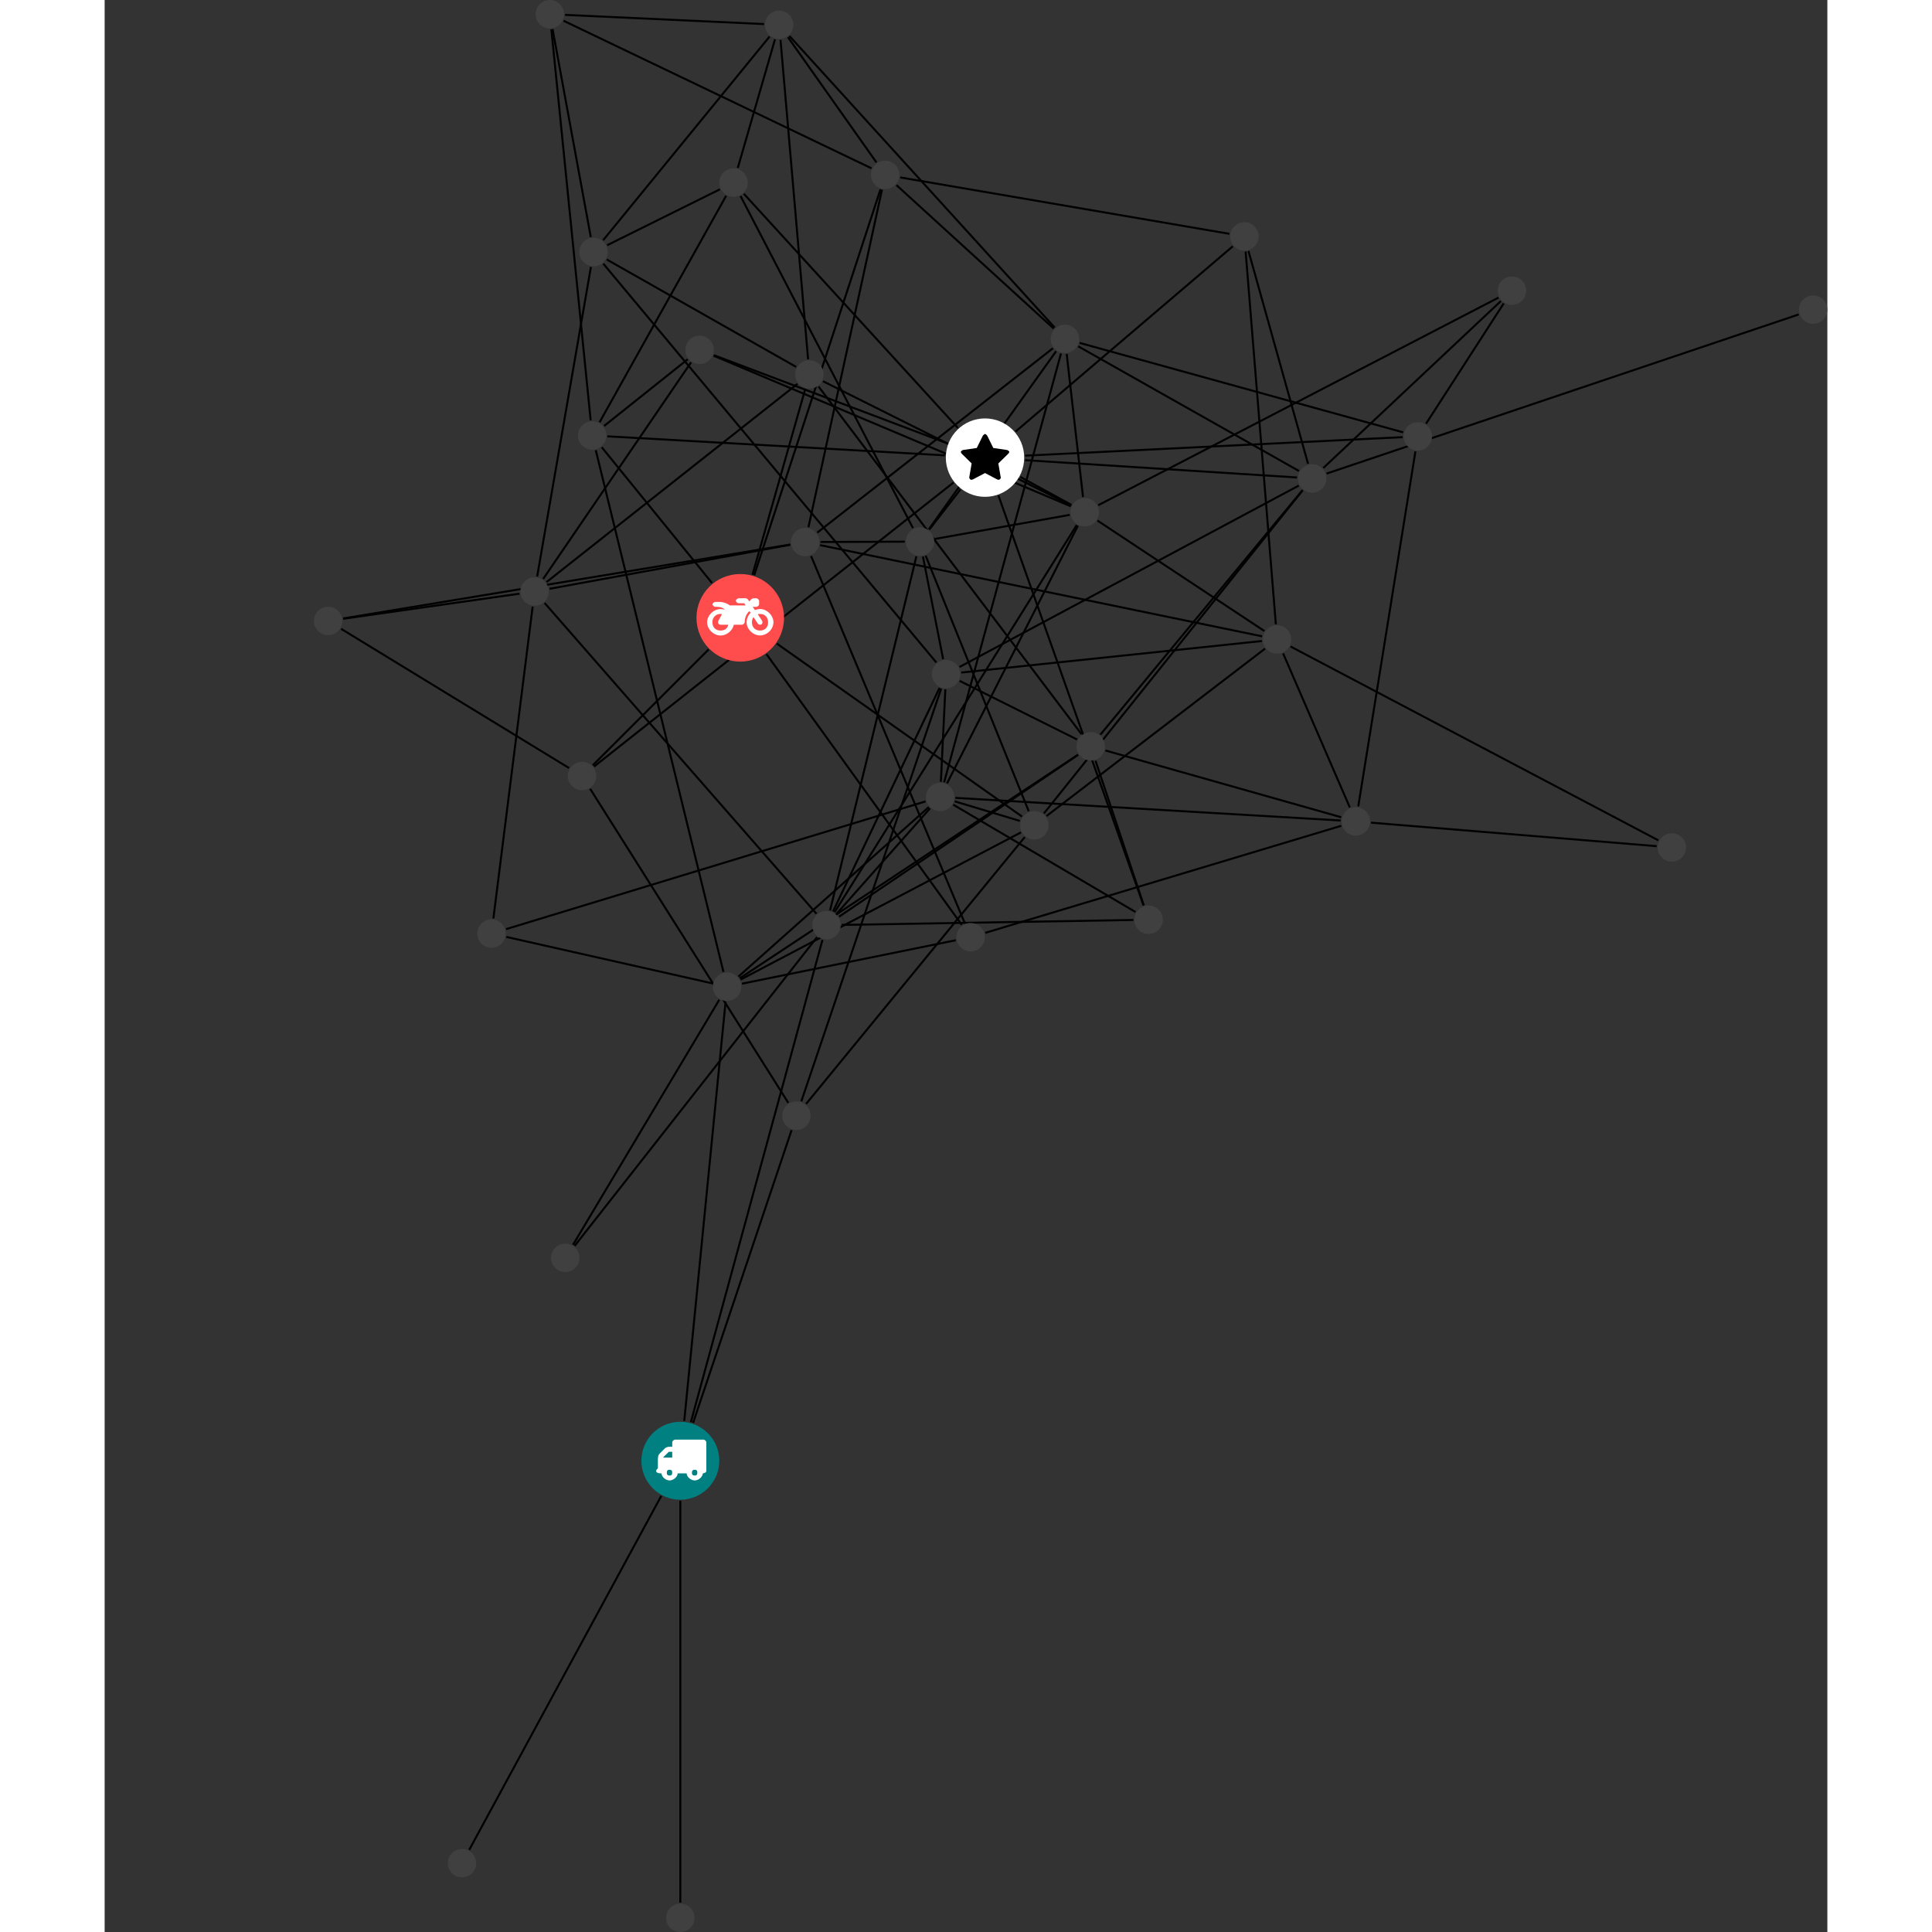 <?xml version="1.0" encoding="UTF-8"?>
<svg xmlns="http://www.w3.org/2000/svg" xmlns:xlink="http://www.w3.org/1999/xlink" width="383.237pt" height="383.237pt" viewBox="-41.517 0.000 341.721 383.237" version="1.1">
<rect x="-41.517" y="0.000" width="341.721" height="383.237" fill="#333333" stroke="none"/>
<defs>
<g>
<symbol overflow="visible" id="glyph0-0">
<path style="stroke:none;" d="M 1.422 -0.75 L 1.422 -7.922 L 3.562 -7.922 L 3.562 -0.891 L 1.422 -0.891 Z M 0.625 0 L 4.531 0 L 4.531 -8.812 L 0.438 -8.812 L 0.438 0 Z M 0.625 0 "/>
</symbol>
<symbol overflow="visible" id="glyph0-1">
<path style="stroke:none;" d="M 3.375 -0.844 C 3.375 -0.453 3.234 -0.266 2.844 -0.266 C 2.469 -0.266 2.297 -0.453 2.297 -0.844 C 2.297 -1.219 2.469 -1.422 2.844 -1.422 C 3.234 -1.422 3.375 -1.219 3.375 -0.844 Z M 1.594 -3.688 L 1.594 -3.859 C 1.594 -3.875 1.578 -3.875 1.594 -3.891 L 2.688 -4.969 C 2.703 -5 2.656 -4.984 2.688 -4.984 L 3.375 -4.984 L 3.375 -3.828 L 1.594 -3.828 Z M 8.359 -0.844 C 8.359 -0.453 8.219 -0.266 7.828 -0.266 C 7.453 -0.266 7.281 -0.453 7.281 -0.844 C 7.281 -1.219 7.453 -1.422 7.828 -1.422 C 8.219 -1.422 8.359 -1.219 8.359 -0.844 Z M 10.141 -6.891 C 10.141 -7.094 9.812 -7.391 9.609 -7.391 L 3.922 -7.391 C 3.719 -7.391 3.375 -7.094 3.375 -6.891 L 3.375 -5.969 L 2.672 -5.969 C 2.469 -5.969 2.078 -5.812 1.938 -5.672 L 0.844 -4.578 C 0.531 -4.266 0.531 -3.734 0.531 -3.328 L 0.531 -1.688 C 0.516 -1.688 0.172 -1.391 0.172 -1.203 C 0.172 -0.781 0.781 -0.703 1.062 -0.703 L 1.25 -0.703 C 1.25 -0.047 2.062 0.703 2.844 0.703 C 3.641 0.703 4.453 -0.047 4.453 -0.703 L 6.234 -0.703 C 6.234 -0.047 7.047 0.703 7.828 0.703 C 8.625 0.703 9.438 -0.047 9.438 -0.703 C 9.547 -0.703 10.141 -0.781 10.141 -1.203 Z M 10.141 -6.891 "/>
</symbol>
<symbol overflow="visible" id="glyph0-2">
<path style="stroke:none;" d="M 12.969 -2.906 C 12.844 -3.984 11.859 -5.016 10.781 -5.219 C 10.234 -5.328 9.703 -5.219 9.328 -5.031 L 8.875 -5.688 L 9.609 -5.688 C 9.812 -5.688 10.141 -5.984 10.141 -6.188 L 10.141 -6.891 C 10.141 -7.094 9.812 -7.391 9.609 -7.391 L 9.047 -7.391 C 8.969 -7.391 8.734 -7.312 8.656 -7.25 L 8.188 -6.766 L 7.891 -7.203 C 7.828 -7.281 7.594 -7.391 7.484 -7.391 L 6.078 -7.391 C 5.906 -7.391 5.547 -7.125 5.516 -6.953 C 5.484 -6.734 5.828 -6.406 6.047 -6.406 L 7.188 -6.406 L 7.484 -5.969 L 4.344 -5.969 C 4.141 -6.125 3.375 -6.672 2.141 -6.672 L 1.422 -6.672 C 1.219 -6.672 0.891 -6.375 0.891 -6.188 C 0.891 -5.984 1.219 -5.688 1.422 -5.688 L 1.781 -5.688 C 2.484 -5.688 2.906 -5.516 3.281 -5.188 L 3.25 -5.141 C 3.078 -5.188 2.797 -5.25 2.5 -5.25 C 1.109 -5.25 -0.172 -4 -0.172 -2.625 C -0.172 -1.25 1.109 0 2.5 0 C 3.75 0 4.953 -1.062 5.109 -2.141 L 6.766 -2.141 C 6.969 -2.141 7.281 -2.438 7.281 -2.625 C 7.281 -3.609 7.688 -4.391 8.219 -4.844 L 8.453 -4.5 C 7.969 -4.062 7.578 -3.203 7.672 -2.359 C 7.781 -1.172 8.969 -0.094 10.141 -0.016 C 11.703 0.094 13.156 -1.344 12.969 -2.906 Z M 2.5 -0.984 C 1.516 -0.984 0.875 -1.641 0.875 -2.625 C 0.875 -3.594 1.516 -4.281 2.5 -4.281 C 2.672 -4.281 2.844 -4.234 2.781 -4.25 L 2.047 -2.891 C 2 -2.781 2 -2.469 2.047 -2.359 C 2.125 -2.25 2.375 -2.141 2.5 -2.141 L 4.031 -2.141 C 3.891 -1.453 3.344 -0.984 2.5 -0.984 Z M 10.328 -0.984 C 9.344 -0.984 8.719 -1.641 8.719 -2.625 C 8.719 -3.109 8.859 -3.469 9.031 -3.641 L 9.906 -2.328 C 9.969 -2.219 10.203 -2.141 10.328 -2.141 C 10.391 -2.141 10.594 -2.188 10.641 -2.234 C 10.812 -2.344 10.844 -2.75 10.734 -2.922 L 9.875 -4.219 C 9.859 -4.219 10.094 -4.281 10.328 -4.281 C 11.297 -4.281 11.922 -3.594 11.922 -2.625 C 11.922 -1.641 11.297 -0.984 10.328 -0.984 Z M 10.328 -0.984 "/>
</symbol>
<symbol overflow="visible" id="glyph0-3">
<path style="stroke:none;" d="M 9.438 -5.078 C 9.438 -5.25 9.078 -5.453 8.938 -5.469 L 6.266 -5.859 L 5.078 -8.266 C 5.031 -8.375 4.75 -8.641 4.625 -8.641 C 4.5 -8.641 4.234 -8.375 4.172 -8.266 L 2.984 -5.859 L 0.312 -5.469 C 0.172 -5.453 -0.172 -5.25 -0.172 -5.078 C -0.172 -4.969 -0.062 -4.781 0.016 -4.719 L 1.969 -2.797 L 1.5 -0.062 C 1.5 -0.016 1.5 0.016 1.5 0.047 C 1.5 0.203 1.75 0.453 1.906 0.453 C 1.984 0.453 2.188 0.406 2.25 0.359 L 4.625 -0.891 L 7 0.359 C 7.062 0.406 7.266 0.453 7.344 0.453 C 7.5 0.453 7.75 0.203 7.75 0.047 C 7.75 0.016 7.75 -0.016 7.734 -0.062 L 7.266 -2.797 L 9.234 -4.719 C 9.297 -4.781 9.438 -4.969 9.438 -5.078 Z M 9.438 -5.078 "/>
</symbol>
</g>
<clipPath id="clip1">
  <path d="M 195 56 L 300.203 56 L 300.203 100 L 195 100 Z M 195 56 "/>
</clipPath>
<clipPath id="clip2">
  <path d="M 294 58 L 300.203 58 L 300.203 65 L 294 65 Z M 294 58 "/>
</clipPath>
<clipPath id="clip3">
  <path d="M 69 377 L 76 377 L 76 383.238 L 69 383.238 Z M 69 377 "/>
</clipPath>
</defs>
<g id="surface1">
<path style="fill:none;stroke-width:0.399;stroke-linecap:butt;stroke-linejoin:miter;stroke:rgb(0%,0%,0%);stroke-opacity:1;stroke-miterlimit:10;" d="M -0 -7.928 L -0 -87.643 " transform="matrix(1,0,0,-1,72.676,289.759)"/>
<path style="fill:none;stroke-width:0.399;stroke-linecap:butt;stroke-linejoin:miter;stroke:rgb(0%,0%,0%);stroke-opacity:1;stroke-miterlimit:10;" d="M -3.781 -6.971 L -41.875 -77.178 " transform="matrix(1,0,0,-1,72.676,289.759)"/>
<path style="fill:none;stroke-width:0.399;stroke-linecap:butt;stroke-linejoin:miter;stroke:rgb(0%,0%,0%);stroke-opacity:1;stroke-miterlimit:10;" d="M 2.531 7.517 L 22.07 65.583 " transform="matrix(1,0,0,-1,72.676,289.759)"/>
<path style="fill:none;stroke-width:0.399;stroke-linecap:butt;stroke-linejoin:miter;stroke:rgb(0%,0%,0%);stroke-opacity:1;stroke-miterlimit:10;" d="M 2.086 7.65 L 28.195 103.325 " transform="matrix(1,0,0,-1,72.676,289.759)"/>
<path style="fill:none;stroke-width:0.399;stroke-linecap:butt;stroke-linejoin:miter;stroke:rgb(0%,0%,0%);stroke-opacity:1;stroke-miterlimit:10;" d="M 0.777 7.892 L 8.976 91.032 " transform="matrix(1,0,0,-1,72.676,289.759)"/>
<g clip-path="url(#clip1)" clip-rule="nonzero">
<path style="fill:none;stroke-width:0.399;stroke-linecap:butt;stroke-linejoin:miter;stroke:rgb(0%,0%,0%);stroke-opacity:1;stroke-miterlimit:10;" d="M 221.851 227.384 L 128.195 195.818 " transform="matrix(1,0,0,-1,72.676,289.759)"/>
</g>
<path style="fill:none;stroke-width:0.399;stroke-linecap:butt;stroke-linejoin:miter;stroke:rgb(0%,0%,0%);stroke-opacity:1;stroke-miterlimit:10;" d="M 39.703 252.204 L 14.652 175.657 " transform="matrix(1,0,0,-1,72.676,289.759)"/>
<path style="fill:none;stroke-width:0.399;stroke-linecap:butt;stroke-linejoin:miter;stroke:rgb(0%,0%,0%);stroke-opacity:1;stroke-miterlimit:10;" d="M 40 252.126 L 25.418 185.185 " transform="matrix(1,0,0,-1,72.676,289.759)"/>
<path style="fill:none;stroke-width:0.399;stroke-linecap:butt;stroke-linejoin:miter;stroke:rgb(0%,0%,0%);stroke-opacity:1;stroke-miterlimit:10;" d="M 43.617 254.564 L 108.914 243.376 " transform="matrix(1,0,0,-1,72.676,289.759)"/>
<path style="fill:none;stroke-width:0.399;stroke-linecap:butt;stroke-linejoin:miter;stroke:rgb(0%,0%,0%);stroke-opacity:1;stroke-miterlimit:10;" d="M 42.871 253.04 L 74.066 224.579 " transform="matrix(1,0,0,-1,72.676,289.759)"/>
<path style="fill:none;stroke-width:0.399;stroke-linecap:butt;stroke-linejoin:miter;stroke:rgb(0%,0%,0%);stroke-opacity:1;stroke-miterlimit:10;" d="M 38.902 257.54 L 21.355 282.38 " transform="matrix(1,0,0,-1,72.676,289.759)"/>
<path style="fill:none;stroke-width:0.399;stroke-linecap:butt;stroke-linejoin:miter;stroke:rgb(0%,0%,0%);stroke-opacity:1;stroke-miterlimit:10;" d="M 37.918 256.376 L -23.164 285.642 " transform="matrix(1,0,0,-1,72.676,289.759)"/>
<path style="fill:none;stroke-width:0.399;stroke-linecap:butt;stroke-linejoin:miter;stroke:rgb(0%,0%,0%);stroke-opacity:1;stroke-miterlimit:10;" d="M 14.316 175.759 L 24.777 212.583 " transform="matrix(1,0,0,-1,72.676,289.759)"/>
<path style="fill:none;stroke-width:0.399;stroke-linecap:butt;stroke-linejoin:miter;stroke:rgb(0%,0%,0%);stroke-opacity:1;stroke-miterlimit:10;" d="M 6.289 174.107 L -15.582 201.036 " transform="matrix(1,0,0,-1,72.676,289.759)"/>
<path style="fill:none;stroke-width:0.399;stroke-linecap:butt;stroke-linejoin:miter;stroke:rgb(0%,0%,0%);stroke-opacity:1;stroke-miterlimit:10;" d="M 17.09 160.001 L 55.832 106.298 " transform="matrix(1,0,0,-1,72.676,289.759)"/>
<path style="fill:none;stroke-width:0.399;stroke-linecap:butt;stroke-linejoin:miter;stroke:rgb(0%,0%,0%);stroke-opacity:1;stroke-miterlimit:10;" d="M 19.152 162.087 L 67.773 127.79 " transform="matrix(1,0,0,-1,72.676,289.759)"/>
<path style="fill:none;stroke-width:0.399;stroke-linecap:butt;stroke-linejoin:miter;stroke:rgb(0%,0%,0%);stroke-opacity:1;stroke-miterlimit:10;" d="M 5.605 160.927 L -17.36 137.962 " transform="matrix(1,0,0,-1,72.676,289.759)"/>
<path style="fill:none;stroke-width:0.399;stroke-linecap:butt;stroke-linejoin:miter;stroke:rgb(0%,0%,0%);stroke-opacity:1;stroke-miterlimit:10;" d="M 122.324 195.044 L 68.398 198.482 " transform="matrix(1,0,0,-1,72.676,289.759)"/>
<path style="fill:none;stroke-width:0.399;stroke-linecap:butt;stroke-linejoin:miter;stroke:rgb(0%,0%,0%);stroke-opacity:1;stroke-miterlimit:10;" d="M 123.414 192.529 L 83.328 144.044 " transform="matrix(1,0,0,-1,72.676,289.759)"/>
<path style="fill:none;stroke-width:0.399;stroke-linecap:butt;stroke-linejoin:miter;stroke:rgb(0%,0%,0%);stroke-opacity:1;stroke-miterlimit:10;" d="M 124.519 197.759 L 112.703 239.962 " transform="matrix(1,0,0,-1,72.676,289.759)"/>
<path style="fill:none;stroke-width:0.399;stroke-linecap:butt;stroke-linejoin:miter;stroke:rgb(0%,0%,0%);stroke-opacity:1;stroke-miterlimit:10;" d="M 127.535 196.919 L 162.769 230.044 " transform="matrix(1,0,0,-1,72.676,289.759)"/>
<path style="fill:none;stroke-width:0.399;stroke-linecap:butt;stroke-linejoin:miter;stroke:rgb(0%,0%,0%);stroke-opacity:1;stroke-miterlimit:10;" d="M 122.707 196.337 L 78.926 221.06 " transform="matrix(1,0,0,-1,72.676,289.759)"/>
<path style="fill:none;stroke-width:0.399;stroke-linecap:butt;stroke-linejoin:miter;stroke:rgb(0%,0%,0%);stroke-opacity:1;stroke-miterlimit:10;" d="M 122.672 193.431 L 55.379 157.458 " transform="matrix(1,0,0,-1,72.676,289.759)"/>
<path style="fill:none;stroke-width:0.399;stroke-linecap:butt;stroke-linejoin:miter;stroke:rgb(0%,0%,0%);stroke-opacity:1;stroke-miterlimit:10;" d="M 123.449 192.497 L 72.125 128.404 " transform="matrix(1,0,0,-1,72.676,289.759)"/>
<path style="fill:none;stroke-width:0.399;stroke-linecap:butt;stroke-linejoin:miter;stroke:rgb(0%,0%,0%);stroke-opacity:1;stroke-miterlimit:10;" d="M -66.883 167.083 L 21.797 181.743 " transform="matrix(1,0,0,-1,72.676,289.759)"/>
<path style="fill:none;stroke-width:0.399;stroke-linecap:butt;stroke-linejoin:miter;stroke:rgb(0%,0%,0%);stroke-opacity:1;stroke-miterlimit:10;" d="M -66.871 167.017 L -31.903 171.997 " transform="matrix(1,0,0,-1,72.676,289.759)"/>
<path style="fill:none;stroke-width:0.399;stroke-linecap:butt;stroke-linejoin:miter;stroke:rgb(0%,0%,0%);stroke-opacity:1;stroke-miterlimit:10;" d="M -67.285 165.021 L -22.067 137.404 " transform="matrix(1,0,0,-1,72.676,289.759)"/>
<path style="fill:none;stroke-width:0.399;stroke-linecap:butt;stroke-linejoin:miter;stroke:rgb(0%,0%,0%);stroke-opacity:1;stroke-miterlimit:10;" d="M 27.73 181.626 L 115.414 163.532 " transform="matrix(1,0,0,-1,72.676,289.759)"/>
<path style="fill:none;stroke-width:0.399;stroke-linecap:butt;stroke-linejoin:miter;stroke:rgb(0%,0%,0%);stroke-opacity:1;stroke-miterlimit:10;" d="M 27.152 184.095 L 73.918 220.685 " transform="matrix(1,0,0,-1,72.676,289.759)"/>
<path style="fill:none;stroke-width:0.399;stroke-linecap:butt;stroke-linejoin:miter;stroke:rgb(0%,0%,0%);stroke-opacity:1;stroke-miterlimit:10;" d="M 27.793 182.247 L 44.523 182.314 " transform="matrix(1,0,0,-1,72.676,289.759)"/>
<path style="fill:none;stroke-width:0.399;stroke-linecap:butt;stroke-linejoin:miter;stroke:rgb(0%,0%,0%);stroke-opacity:1;stroke-miterlimit:10;" d="M 21.804 181.693 L -25.946 172.966 " transform="matrix(1,0,0,-1,72.676,289.759)"/>
<path style="fill:none;stroke-width:0.399;stroke-linecap:butt;stroke-linejoin:miter;stroke:rgb(0%,0%,0%);stroke-opacity:1;stroke-miterlimit:10;" d="M 25.941 179.45 L 56.429 106.634 " transform="matrix(1,0,0,-1,72.676,289.759)"/>
<path style="fill:none;stroke-width:0.399;stroke-linecap:butt;stroke-linejoin:miter;stroke:rgb(0%,0%,0%);stroke-opacity:1;stroke-miterlimit:10;" d="M 52.976 201.806 L 6.648 219.306 " transform="matrix(1,0,0,-1,72.676,289.759)"/>
<path style="fill:none;stroke-width:0.399;stroke-linecap:butt;stroke-linejoin:miter;stroke:rgb(0%,0%,0%);stroke-opacity:1;stroke-miterlimit:10;" d="M 68.406 199.376 L 143.285 203.048 " transform="matrix(1,0,0,-1,72.676,289.759)"/>
<path style="fill:none;stroke-width:0.399;stroke-linecap:butt;stroke-linejoin:miter;stroke:rgb(0%,0%,0%);stroke-opacity:1;stroke-miterlimit:10;" d="M 66.508 204.161 L 109.594 240.907 " transform="matrix(1,0,0,-1,72.676,289.759)"/>
<path style="fill:none;stroke-width:0.399;stroke-linecap:butt;stroke-linejoin:miter;stroke:rgb(0%,0%,0%);stroke-opacity:1;stroke-miterlimit:10;" d="M 55.058 204.872 L 12.597 251.325 " transform="matrix(1,0,0,-1,72.676,289.759)"/>
<path style="fill:none;stroke-width:0.399;stroke-linecap:butt;stroke-linejoin:miter;stroke:rgb(0%,0%,0%);stroke-opacity:1;stroke-miterlimit:10;" d="M 63.101 191.47 L 91.883 110.165 " transform="matrix(1,0,0,-1,72.676,289.759)"/>
<path style="fill:none;stroke-width:0.399;stroke-linecap:butt;stroke-linejoin:miter;stroke:rgb(0%,0%,0%);stroke-opacity:1;stroke-miterlimit:10;" d="M 52.476 199.435 L -14.473 203.208 " transform="matrix(1,0,0,-1,72.676,289.759)"/>
<path style="fill:none;stroke-width:0.399;stroke-linecap:butt;stroke-linejoin:miter;stroke:rgb(0%,0%,0%);stroke-opacity:1;stroke-miterlimit:10;" d="M 55.558 192.681 L 49.386 184.712 " transform="matrix(1,0,0,-1,72.676,289.759)"/>
<path style="fill:none;stroke-width:0.399;stroke-linecap:butt;stroke-linejoin:miter;stroke:rgb(0%,0%,0%);stroke-opacity:1;stroke-miterlimit:10;" d="M 54.183 194.044 L -17.125 137.7 " transform="matrix(1,0,0,-1,72.676,289.759)"/>
<path style="fill:none;stroke-width:0.399;stroke-linecap:butt;stroke-linejoin:miter;stroke:rgb(0%,0%,0%);stroke-opacity:1;stroke-miterlimit:10;" d="M 67.437 195.157 L 77.578 189.607 " transform="matrix(1,0,0,-1,72.676,289.759)"/>
<path style="fill:none;stroke-width:0.399;stroke-linecap:butt;stroke-linejoin:miter;stroke:rgb(0%,0%,0%);stroke-opacity:1;stroke-miterlimit:10;" d="M 79.586 144.126 L 27.422 213.079 " transform="matrix(1,0,0,-1,72.676,289.759)"/>
<path style="fill:none;stroke-width:0.399;stroke-linecap:butt;stroke-linejoin:miter;stroke:rgb(0%,0%,0%);stroke-opacity:1;stroke-miterlimit:10;" d="M 82.359 138.857 L 91.933 110.185 " transform="matrix(1,0,0,-1,72.676,289.759)"/>
<path style="fill:none;stroke-width:0.399;stroke-linecap:butt;stroke-linejoin:miter;stroke:rgb(0%,0%,0%);stroke-opacity:1;stroke-miterlimit:10;" d="M 78.707 143.068 L 55.418 154.689 " transform="matrix(1,0,0,-1,72.676,289.759)"/>
<path style="fill:none;stroke-width:0.399;stroke-linecap:butt;stroke-linejoin:miter;stroke:rgb(0%,0%,0%);stroke-opacity:1;stroke-miterlimit:10;" d="M 84.308 140.896 L 131.097 127.646 " transform="matrix(1,0,0,-1,72.676,289.759)"/>
<path style="fill:none;stroke-width:0.399;stroke-linecap:butt;stroke-linejoin:miter;stroke:rgb(0%,0%,0%);stroke-opacity:1;stroke-miterlimit:10;" d="M 78.906 140.029 L 31.488 107.931 " transform="matrix(1,0,0,-1,72.676,289.759)"/>
<path style="fill:none;stroke-width:0.399;stroke-linecap:butt;stroke-linejoin:miter;stroke:rgb(0%,0%,0%);stroke-opacity:1;stroke-miterlimit:10;" d="M 78.886 140.056 L 11.789 95.7 " transform="matrix(1,0,0,-1,72.676,289.759)"/>
<path style="fill:none;stroke-width:0.399;stroke-linecap:butt;stroke-linejoin:miter;stroke:rgb(0%,0%,0%);stroke-opacity:1;stroke-miterlimit:10;" d="M 121.043 161.517 L 194.015 123.064 " transform="matrix(1,0,0,-1,72.676,289.759)"/>
<path style="fill:none;stroke-width:0.399;stroke-linecap:butt;stroke-linejoin:miter;stroke:rgb(0%,0%,0%);stroke-opacity:1;stroke-miterlimit:10;" d="M 118.129 165.931 L 112.133 239.861 " transform="matrix(1,0,0,-1,72.676,289.759)"/>
<path style="fill:none;stroke-width:0.399;stroke-linecap:butt;stroke-linejoin:miter;stroke:rgb(0%,0%,0%);stroke-opacity:1;stroke-miterlimit:10;" d="M 115.371 162.607 L 55.719 156.349 " transform="matrix(1,0,0,-1,72.676,289.759)"/>
<path style="fill:none;stroke-width:0.399;stroke-linecap:butt;stroke-linejoin:miter;stroke:rgb(0%,0%,0%);stroke-opacity:1;stroke-miterlimit:10;" d="M 119.57 160.154 L 132.801 129.591 " transform="matrix(1,0,0,-1,72.676,289.759)"/>
<path style="fill:none;stroke-width:0.399;stroke-linecap:butt;stroke-linejoin:miter;stroke:rgb(0%,0%,0%);stroke-opacity:1;stroke-miterlimit:10;" d="M 115.976 161.087 L 72.633 127.884 " transform="matrix(1,0,0,-1,72.676,289.759)"/>
<path style="fill:none;stroke-width:0.399;stroke-linecap:butt;stroke-linejoin:miter;stroke:rgb(0%,0%,0%);stroke-opacity:1;stroke-miterlimit:10;" d="M 115.855 164.587 L 82.742 186.493 " transform="matrix(1,0,0,-1,72.676,289.759)"/>
<path style="fill:none;stroke-width:0.399;stroke-linecap:butt;stroke-linejoin:miter;stroke:rgb(0%,0%,0%);stroke-opacity:1;stroke-miterlimit:10;" d="M 1.465 218.489 L -15.125 205.263 " transform="matrix(1,0,0,-1,72.676,289.759)"/>
<path style="fill:none;stroke-width:0.399;stroke-linecap:butt;stroke-linejoin:miter;stroke:rgb(0%,0%,0%);stroke-opacity:1;stroke-miterlimit:10;" d="M 2.125 217.88 L -27.211 174.915 " transform="matrix(1,0,0,-1,72.676,289.759)"/>
<path style="fill:none;stroke-width:0.399;stroke-linecap:butt;stroke-linejoin:miter;stroke:rgb(0%,0%,0%);stroke-opacity:1;stroke-miterlimit:10;" d="M 6.605 219.196 L 77.445 189.329 " transform="matrix(1,0,0,-1,72.676,289.759)"/>
<path style="fill:none;stroke-width:0.399;stroke-linecap:butt;stroke-linejoin:miter;stroke:rgb(0%,0%,0%);stroke-opacity:1;stroke-miterlimit:10;" d="M 147.933 205.728 L 163.328 229.575 " transform="matrix(1,0,0,-1,72.676,289.759)"/>
<path style="fill:none;stroke-width:0.399;stroke-linecap:butt;stroke-linejoin:miter;stroke:rgb(0%,0%,0%);stroke-opacity:1;stroke-miterlimit:10;" d="M 143.387 203.997 L 79.207 221.739 " transform="matrix(1,0,0,-1,72.676,289.759)"/>
<path style="fill:none;stroke-width:0.399;stroke-linecap:butt;stroke-linejoin:miter;stroke:rgb(0%,0%,0%);stroke-opacity:1;stroke-miterlimit:10;" d="M 145.816 200.216 L 134.48 129.802 " transform="matrix(1,0,0,-1,72.676,289.759)"/>
<path style="fill:none;stroke-width:0.399;stroke-linecap:butt;stroke-linejoin:miter;stroke:rgb(0%,0%,0%);stroke-opacity:1;stroke-miterlimit:10;" d="M 193.676 121.907 L 137.008 126.575 " transform="matrix(1,0,0,-1,72.676,289.759)"/>
<path style="fill:none;stroke-width:0.399;stroke-linecap:butt;stroke-linejoin:miter;stroke:rgb(0%,0%,0%);stroke-opacity:1;stroke-miterlimit:10;" d="M 162.289 230.72 L 82.906 189.548 " transform="matrix(1,0,0,-1,72.676,289.759)"/>
<path style="fill:none;stroke-width:0.399;stroke-linecap:butt;stroke-linejoin:miter;stroke:rgb(0%,0%,0%);stroke-opacity:1;stroke-miterlimit:10;" d="M -34.571 105.454 L 48.648 130.794 " transform="matrix(1,0,0,-1,72.676,289.759)"/>
<path style="fill:none;stroke-width:0.399;stroke-linecap:butt;stroke-linejoin:miter;stroke:rgb(0%,0%,0%);stroke-opacity:1;stroke-miterlimit:10;" d="M -37.082 107.568 L -29.293 169.431 " transform="matrix(1,0,0,-1,72.676,289.759)"/>
<path style="fill:none;stroke-width:0.399;stroke-linecap:butt;stroke-linejoin:miter;stroke:rgb(0%,0%,0%);stroke-opacity:1;stroke-miterlimit:10;" d="M -34.516 103.911 L 6.328 94.7 " transform="matrix(1,0,0,-1,72.676,289.759)"/>
<path style="fill:none;stroke-width:0.399;stroke-linecap:butt;stroke-linejoin:miter;stroke:rgb(0%,0%,0%);stroke-opacity:1;stroke-miterlimit:10;" d="M -20.965 42.626 L 27.125 103.864 " transform="matrix(1,0,0,-1,72.676,289.759)"/>
<path style="fill:none;stroke-width:0.399;stroke-linecap:butt;stroke-linejoin:miter;stroke:rgb(0%,0%,0%);stroke-opacity:1;stroke-miterlimit:10;" d="M -21.281 42.845 L 7.726 91.443 " transform="matrix(1,0,0,-1,72.676,289.759)"/>
<path style="fill:none;stroke-width:0.399;stroke-linecap:butt;stroke-linejoin:miter;stroke:rgb(0%,0%,0%);stroke-opacity:1;stroke-miterlimit:10;" d="M 9.086 250.915 L -16.012 206.013 " transform="matrix(1,0,0,-1,72.676,289.759)"/>
<path style="fill:none;stroke-width:0.399;stroke-linecap:butt;stroke-linejoin:miter;stroke:rgb(0%,0%,0%);stroke-opacity:1;stroke-miterlimit:10;" d="M 11.398 256.45 L 18.777 281.947 " transform="matrix(1,0,0,-1,72.676,289.759)"/>
<path style="fill:none;stroke-width:0.399;stroke-linecap:butt;stroke-linejoin:miter;stroke:rgb(0%,0%,0%);stroke-opacity:1;stroke-miterlimit:10;" d="M 11.949 250.872 L 46.148 185.005 " transform="matrix(1,0,0,-1,72.676,289.759)"/>
<path style="fill:none;stroke-width:0.399;stroke-linecap:butt;stroke-linejoin:miter;stroke:rgb(0%,0%,0%);stroke-opacity:1;stroke-miterlimit:10;" d="M 7.855 252.208 L -14.516 241.118 " transform="matrix(1,0,0,-1,72.676,289.759)"/>
<path style="fill:none;stroke-width:0.399;stroke-linecap:butt;stroke-linejoin:miter;stroke:rgb(0%,0%,0%);stroke-opacity:1;stroke-miterlimit:10;" d="M 25.344 218.493 L 19.875 281.841 " transform="matrix(1,0,0,-1,72.676,289.759)"/>
<path style="fill:none;stroke-width:0.399;stroke-linecap:butt;stroke-linejoin:miter;stroke:rgb(0%,0%,0%);stroke-opacity:1;stroke-miterlimit:10;" d="M 22.976 216.978 L -14.594 238.286 " transform="matrix(1,0,0,-1,72.676,289.759)"/>
<path style="fill:none;stroke-width:0.399;stroke-linecap:butt;stroke-linejoin:miter;stroke:rgb(0%,0%,0%);stroke-opacity:1;stroke-miterlimit:10;" d="M 23.234 213.618 L -26.547 174.294 " transform="matrix(1,0,0,-1,72.676,289.759)"/>
<path style="fill:none;stroke-width:0.399;stroke-linecap:butt;stroke-linejoin:miter;stroke:rgb(0%,0%,0%);stroke-opacity:1;stroke-miterlimit:10;" d="M 28.301 214.138 L 77.527 189.509 " transform="matrix(1,0,0,-1,72.676,289.759)"/>
<path style="fill:none;stroke-width:0.399;stroke-linecap:butt;stroke-linejoin:miter;stroke:rgb(0%,0%,0%);stroke-opacity:1;stroke-miterlimit:10;" d="M 90.289 108.853 L 54.136 130.142 " transform="matrix(1,0,0,-1,72.676,289.759)"/>
<path style="fill:none;stroke-width:0.399;stroke-linecap:butt;stroke-linejoin:miter;stroke:rgb(0%,0%,0%);stroke-opacity:1;stroke-miterlimit:10;" d="M 89.871 107.271 L 32.008 106.29 " transform="matrix(1,0,0,-1,72.676,289.759)"/>
<path style="fill:none;stroke-width:0.399;stroke-linecap:butt;stroke-linejoin:miter;stroke:rgb(0%,0%,0%);stroke-opacity:1;stroke-miterlimit:10;" d="M 74.265 224.779 L 21.648 282.614 " transform="matrix(1,0,0,-1,72.676,289.759)"/>
<path style="fill:none;stroke-width:0.399;stroke-linecap:butt;stroke-linejoin:miter;stroke:rgb(0%,0%,0%);stroke-opacity:1;stroke-miterlimit:10;" d="M 74.543 220.091 L 49.297 184.779 " transform="matrix(1,0,0,-1,72.676,289.759)"/>
<path style="fill:none;stroke-width:0.399;stroke-linecap:butt;stroke-linejoin:miter;stroke:rgb(0%,0%,0%);stroke-opacity:1;stroke-miterlimit:10;" d="M 75.504 219.634 L 52.328 134.583 " transform="matrix(1,0,0,-1,72.676,289.759)"/>
<path style="fill:none;stroke-width:0.399;stroke-linecap:butt;stroke-linejoin:miter;stroke:rgb(0%,0%,0%);stroke-opacity:1;stroke-miterlimit:10;" d="M 76.64 219.548 L 79.883 191.157 " transform="matrix(1,0,0,-1,72.676,289.759)"/>
<path style="fill:none;stroke-width:0.399;stroke-linecap:butt;stroke-linejoin:miter;stroke:rgb(0%,0%,0%);stroke-opacity:1;stroke-miterlimit:10;" d="M -17.785 206.384 L -25.582 283.943 " transform="matrix(1,0,0,-1,72.676,289.759)"/>
<path style="fill:none;stroke-width:0.399;stroke-linecap:butt;stroke-linejoin:miter;stroke:rgb(0%,0%,0%);stroke-opacity:1;stroke-miterlimit:10;" d="M -16.77 200.45 L 8.554 96.966 " transform="matrix(1,0,0,-1,72.676,289.759)"/>
<path style="fill:none;stroke-width:0.399;stroke-linecap:butt;stroke-linejoin:miter;stroke:rgb(0%,0%,0%);stroke-opacity:1;stroke-miterlimit:10;" d="M 24 71.302 L 51.746 153.177 " transform="matrix(1,0,0,-1,72.676,289.759)"/>
<path style="fill:none;stroke-width:0.399;stroke-linecap:butt;stroke-linejoin:miter;stroke:rgb(0%,0%,0%);stroke-opacity:1;stroke-miterlimit:10;" d="M 24.945 70.779 L 68.328 123.716 " transform="matrix(1,0,0,-1,72.676,289.759)"/>
<path style="fill:none;stroke-width:0.399;stroke-linecap:butt;stroke-linejoin:miter;stroke:rgb(0%,0%,0%);stroke-opacity:1;stroke-miterlimit:10;" d="M 21.422 70.993 L -17.883 133.279 " transform="matrix(1,0,0,-1,72.676,289.759)"/>
<path style="fill:none;stroke-width:0.399;stroke-linecap:butt;stroke-linejoin:miter;stroke:rgb(0%,0%,0%);stroke-opacity:1;stroke-miterlimit:10;" d="M 17.707 282.509 L -15.309 242.111 " transform="matrix(1,0,0,-1,72.676,289.759)"/>
<path style="fill:none;stroke-width:0.399;stroke-linecap:butt;stroke-linejoin:miter;stroke:rgb(0%,0%,0%);stroke-opacity:1;stroke-miterlimit:10;" d="M 16.601 284.986 L -22.871 286.806 " transform="matrix(1,0,0,-1,72.676,289.759)"/>
<path style="fill:none;stroke-width:0.399;stroke-linecap:butt;stroke-linejoin:miter;stroke:rgb(0%,0%,0%);stroke-opacity:1;stroke-miterlimit:10;" d="M 48.125 179.364 L 52.133 158.997 " transform="matrix(1,0,0,-1,72.676,289.759)"/>
<path style="fill:none;stroke-width:0.399;stroke-linecap:butt;stroke-linejoin:miter;stroke:rgb(0%,0%,0%);stroke-opacity:1;stroke-miterlimit:10;" d="M 46.824 179.392 L 29.703 109.169 " transform="matrix(1,0,0,-1,72.676,289.759)"/>
<path style="fill:none;stroke-width:0.399;stroke-linecap:butt;stroke-linejoin:miter;stroke:rgb(0%,0%,0%);stroke-opacity:1;stroke-miterlimit:10;" d="M 48.668 179.525 L 69.109 128.849 " transform="matrix(1,0,0,-1,72.676,289.759)"/>
<path style="fill:none;stroke-width:0.399;stroke-linecap:butt;stroke-linejoin:miter;stroke:rgb(0%,0%,0%);stroke-opacity:1;stroke-miterlimit:10;" d="M 50.511 182.857 L 77.254 187.63 " transform="matrix(1,0,0,-1,72.676,289.759)"/>
<path style="fill:none;stroke-width:0.399;stroke-linecap:butt;stroke-linejoin:miter;stroke:rgb(0%,0%,0%);stroke-opacity:1;stroke-miterlimit:10;" d="M 50.781 158.353 L -15.285 237.458 " transform="matrix(1,0,0,-1,72.676,289.759)"/>
<path style="fill:none;stroke-width:0.399;stroke-linecap:butt;stroke-linejoin:miter;stroke:rgb(0%,0%,0%);stroke-opacity:1;stroke-miterlimit:10;" d="M 52.57 153.021 L 51.683 134.685 " transform="matrix(1,0,0,-1,72.676,289.759)"/>
<path style="fill:none;stroke-width:0.399;stroke-linecap:butt;stroke-linejoin:miter;stroke:rgb(0%,0%,0%);stroke-opacity:1;stroke-miterlimit:10;" d="M 51.418 153.31 L 30.289 108.962 " transform="matrix(1,0,0,-1,72.676,289.759)"/>
<path style="fill:none;stroke-width:0.399;stroke-linecap:butt;stroke-linejoin:miter;stroke:rgb(0%,0%,0%);stroke-opacity:1;stroke-miterlimit:10;" d="M 130.988 127.001 L 54.547 131.493 " transform="matrix(1,0,0,-1,72.676,289.759)"/>
<path style="fill:none;stroke-width:0.399;stroke-linecap:butt;stroke-linejoin:miter;stroke:rgb(0%,0%,0%);stroke-opacity:1;stroke-miterlimit:10;" d="M 131.109 125.954 L 60.488 104.72 " transform="matrix(1,0,0,-1,72.676,289.759)"/>
<path style="fill:none;stroke-width:0.399;stroke-linecap:butt;stroke-linejoin:miter;stroke:rgb(0%,0%,0%);stroke-opacity:1;stroke-miterlimit:10;" d="M -17.735 236.802 L -28.399 175.396 " transform="matrix(1,0,0,-1,72.676,289.759)"/>
<path style="fill:none;stroke-width:0.399;stroke-linecap:butt;stroke-linejoin:miter;stroke:rgb(0%,0%,0%);stroke-opacity:1;stroke-miterlimit:10;" d="M -17.762 242.743 L -25.34 283.978 " transform="matrix(1,0,0,-1,72.676,289.759)"/>
<path style="fill:none;stroke-width:0.399;stroke-linecap:butt;stroke-linejoin:miter;stroke:rgb(0%,0%,0%);stroke-opacity:1;stroke-miterlimit:10;" d="M 49.535 129.415 L 30.992 108.497 " transform="matrix(1,0,0,-1,72.676,289.759)"/>
<path style="fill:none;stroke-width:0.399;stroke-linecap:butt;stroke-linejoin:miter;stroke:rgb(0%,0%,0%);stroke-opacity:1;stroke-miterlimit:10;" d="M 54.426 130.802 L 67.347 126.919 " transform="matrix(1,0,0,-1,72.676,289.759)"/>
<path style="fill:none;stroke-width:0.399;stroke-linecap:butt;stroke-linejoin:miter;stroke:rgb(0%,0%,0%);stroke-opacity:1;stroke-miterlimit:10;" d="M 52.902 134.361 L 78.859 185.466 " transform="matrix(1,0,0,-1,72.676,289.759)"/>
<path style="fill:none;stroke-width:0.399;stroke-linecap:butt;stroke-linejoin:miter;stroke:rgb(0%,0%,0%);stroke-opacity:1;stroke-miterlimit:10;" d="M 49.281 129.665 L 11.523 96.04 " transform="matrix(1,0,0,-1,72.676,289.759)"/>
<path style="fill:none;stroke-width:0.399;stroke-linecap:butt;stroke-linejoin:miter;stroke:rgb(0%,0%,0%);stroke-opacity:1;stroke-miterlimit:10;" d="M -26.926 170.154 L 27.004 108.509 " transform="matrix(1,0,0,-1,72.676,289.759)"/>
<path style="fill:none;stroke-width:0.399;stroke-linecap:butt;stroke-linejoin:miter;stroke:rgb(0%,0%,0%);stroke-opacity:1;stroke-miterlimit:10;" d="M 54.64 103.251 L 12.23 94.634 " transform="matrix(1,0,0,-1,72.676,289.759)"/>
<path style="fill:none;stroke-width:0.399;stroke-linecap:butt;stroke-linejoin:miter;stroke:rgb(0%,0%,0%);stroke-opacity:1;stroke-miterlimit:10;" d="M 30.59 108.798 L 78.625 185.599 " transform="matrix(1,0,0,-1,72.676,289.759)"/>
<path style="fill:none;stroke-width:0.399;stroke-linecap:butt;stroke-linejoin:miter;stroke:rgb(0%,0%,0%);stroke-opacity:1;stroke-miterlimit:10;" d="M 67.566 124.646 L 11.945 95.439 " transform="matrix(1,0,0,-1,72.676,289.759)"/>
<path style=" stroke:none;fill-rule:nonzero;fill:rgb(0%,50%,50%);fill-opacity:1;" d="M 80.406 289.758 C 80.406 285.492 76.945 282.031 72.676 282.031 C 68.406 282.031 64.949 285.492 64.949 289.758 C 64.949 294.027 68.406 297.488 72.676 297.488 C 76.945 297.488 80.406 294.027 80.406 289.758 Z M 80.406 289.758 "/>
<g style="fill:rgb(100%,100%,100%);fill-opacity:1;">
  <use xlink:href="#glyph0-1" x="67.695" y="292.962"/>
</g>
<g clip-path="url(#clip2)" clip-rule="nonzero">
<path style=" stroke:none;fill-rule:nonzero;fill:rgb(25%,25%,25%);fill-opacity:1;" d="M 300.203 61.414 C 300.203 59.859 298.941 58.598 297.387 58.598 C 295.828 58.598 294.566 59.859 294.566 61.414 C 294.566 62.969 295.828 64.23 297.387 64.23 C 298.941 64.23 300.203 62.969 300.203 61.414 Z M 300.203 61.414 "/>
</g>
<path style=" stroke:none;fill-rule:nonzero;fill:rgb(25%,25%,25%);fill-opacity:1;" d="M 116.137 34.688 C 116.137 33.133 114.875 31.871 113.316 31.871 C 111.762 31.871 110.5 33.133 110.5 34.688 C 110.5 36.246 111.762 37.508 113.316 37.508 C 114.875 37.508 116.137 36.246 116.137 34.688 Z M 116.137 34.688 "/>
<path style=" stroke:none;fill-rule:nonzero;fill:rgb(100%,29.999%,29.999%);fill-opacity:1;" d="M 93.25 122.551 C 93.25 117.754 89.363 113.863 84.566 113.863 C 79.766 113.863 75.879 117.754 75.879 122.551 C 75.879 127.352 79.766 131.238 84.566 131.238 C 89.363 131.238 93.25 127.352 93.25 122.551 Z M 93.25 122.551 "/>
<g style="fill:rgb(100%,100%,100%);fill-opacity:1;">
  <use xlink:href="#glyph0-2" x="78.164" y="126.064"/>
</g>
<path style=" stroke:none;fill-rule:nonzero;fill:rgb(25%,25%,25%);fill-opacity:1;" d="M 200.828 94.906 C 200.828 93.352 199.566 92.09 198.008 92.09 C 196.453 92.09 195.191 93.352 195.191 94.906 C 195.191 96.465 196.453 97.727 198.008 97.727 C 199.566 97.727 200.828 96.465 200.828 94.906 Z M 200.828 94.906 "/>
<path style=" stroke:none;fill-rule:nonzero;fill:rgb(25%,25%,25%);fill-opacity:1;" d="M 5.637 123.168 C 5.637 121.613 4.375 120.352 2.816 120.352 C 1.262 120.352 0 121.613 0 123.168 C 0 124.727 1.262 125.988 2.816 125.988 C 4.375 125.988 5.637 124.727 5.637 123.168 Z M 5.637 123.168 "/>
<path style=" stroke:none;fill-rule:nonzero;fill:rgb(25%,25%,25%);fill-opacity:1;" d="M 100.27 107.527 C 100.27 105.969 99.008 104.707 97.449 104.707 C 95.895 104.707 94.633 105.969 94.633 107.527 C 94.633 109.082 95.895 110.344 97.449 110.344 C 99.008 110.344 100.27 109.082 100.27 107.527 Z M 100.27 107.527 "/>
<path style=" stroke:none;fill-rule:nonzero;fill:rgb(100%,100%,100%);fill-opacity:1;" d="M 140.891 90.773 C 140.891 86.48 137.41 83 133.113 83 C 128.82 83 125.34 86.48 125.34 90.773 C 125.34 95.066 128.82 98.551 133.113 98.551 C 137.41 98.551 140.891 95.066 140.891 90.773 Z M 140.891 90.773 "/>
<g style="fill:rgb(0%,0%,0%);fill-opacity:1;">
  <use xlink:href="#glyph0-3" x="128.493" y="94.724"/>
</g>
<g clip-path="url(#clip3)" clip-rule="nonzero">
<path style=" stroke:none;fill-rule:nonzero;fill:rgb(25%,25%,25%);fill-opacity:1;" d="M 75.492 380.418 C 75.492 378.863 74.23 377.602 72.676 377.602 C 71.121 377.602 69.859 378.863 69.859 380.418 C 69.859 381.977 71.121 383.238 72.676 383.238 C 74.23 383.238 75.492 381.977 75.492 380.418 Z M 75.492 380.418 "/>
</g>
<path style=" stroke:none;fill-rule:nonzero;fill:rgb(25%,25%,25%);fill-opacity:1;" d="M 156.898 148.043 C 156.898 146.484 155.637 145.223 154.078 145.223 C 152.523 145.223 151.262 146.484 151.262 148.043 C 151.262 149.598 152.523 150.859 154.078 150.859 C 155.637 150.859 156.898 149.598 156.898 148.043 Z M 156.898 148.043 "/>
<path style=" stroke:none;fill-rule:nonzero;fill:rgb(25%,25%,25%);fill-opacity:1;" d="M 193.863 126.84 C 193.863 125.281 192.602 124.02 191.047 124.02 C 189.488 124.02 188.227 125.281 188.227 126.84 C 188.227 128.395 189.488 129.656 191.047 129.656 C 192.602 129.656 193.863 128.395 193.863 126.84 Z M 193.863 126.84 "/>
<path style=" stroke:none;fill-rule:nonzero;fill:rgb(25%,25%,25%);fill-opacity:1;" d="M 79.32 69.391 C 79.32 67.836 78.059 66.574 76.504 66.574 C 74.945 66.574 73.684 67.836 73.684 69.391 C 73.684 70.949 74.945 72.211 76.504 72.211 C 78.059 72.211 79.32 70.949 79.32 69.391 Z M 79.32 69.391 "/>
<path style=" stroke:none;fill-rule:nonzero;fill:rgb(25%,25%,25%);fill-opacity:1;" d="M 221.789 86.566 C 221.789 85.012 220.527 83.75 218.973 83.75 C 217.414 83.75 216.152 85.012 216.152 86.566 C 216.152 88.125 217.414 89.387 218.973 89.387 C 220.527 89.387 221.789 88.125 221.789 86.566 Z M 221.789 86.566 "/>
<path style=" stroke:none;fill-rule:nonzero;fill:rgb(25%,25%,25%);fill-opacity:1;" d="M 272.176 168.102 C 272.176 166.547 270.914 165.285 269.355 165.285 C 267.801 165.285 266.539 166.547 266.539 168.102 C 266.539 169.66 267.801 170.922 269.355 170.922 C 270.914 170.922 272.176 169.66 272.176 168.102 Z M 272.176 168.102 "/>
<path style=" stroke:none;fill-rule:nonzero;fill:rgb(25%,25%,25%);fill-opacity:1;" d="M 187.383 46.895 C 187.383 45.34 186.121 44.078 184.562 44.078 C 183.008 44.078 181.746 45.34 181.746 46.895 C 181.746 48.453 183.008 49.715 184.562 49.715 C 186.121 49.715 187.383 48.453 187.383 46.895 Z M 187.383 46.895 "/>
<path style=" stroke:none;fill-rule:nonzero;fill:rgb(25%,25%,25%);fill-opacity:1;" d="M 240.457 57.652 C 240.457 56.094 239.195 54.832 237.641 54.832 C 236.082 54.832 234.82 56.094 234.82 57.652 C 234.82 59.207 236.082 60.469 237.641 60.469 C 239.195 60.469 240.457 59.207 240.457 57.652 Z M 240.457 57.652 "/>
<path style=" stroke:none;fill-rule:nonzero;fill:rgb(25%,25%,25%);fill-opacity:1;" d="M 38.035 185.188 C 38.035 183.629 36.773 182.367 35.219 182.367 C 33.66 182.367 32.398 183.629 32.398 185.188 C 32.398 186.742 33.66 188.004 35.219 188.004 C 36.773 188.004 38.035 186.742 38.035 185.188 Z M 38.035 185.188 "/>
<path style=" stroke:none;fill-rule:nonzero;fill:rgb(25%,25%,25%);fill-opacity:1;" d="M 52.664 249.504 C 52.664 247.949 51.402 246.688 49.848 246.688 C 48.289 246.688 47.027 247.949 47.027 249.504 C 47.027 251.062 48.289 252.324 49.848 252.324 C 51.402 252.324 52.664 251.062 52.664 249.504 Z M 52.664 249.504 "/>
<path style=" stroke:none;fill-rule:nonzero;fill:rgb(25%,25%,25%);fill-opacity:1;" d="M 86.055 36.211 C 86.055 34.656 84.793 33.395 83.234 33.395 C 81.68 33.395 80.418 34.656 80.418 36.211 C 80.418 37.77 81.68 39.031 83.234 39.031 C 84.793 39.031 86.055 37.77 86.055 36.211 Z M 86.055 36.211 "/>
<path style=" stroke:none;fill-rule:nonzero;fill:rgb(25%,25%,25%);fill-opacity:1;" d="M 101.098 74.273 C 101.098 72.719 99.836 71.457 98.277 71.457 C 96.723 71.457 95.461 72.719 95.461 74.273 C 95.461 75.832 96.723 77.094 98.277 77.094 C 99.836 77.094 101.098 75.832 101.098 74.273 Z M 101.098 74.273 "/>
<path style=" stroke:none;fill-rule:nonzero;fill:rgb(25%,25%,25%);fill-opacity:1;" d="M 168.383 182.438 C 168.383 180.883 167.121 179.621 165.562 179.621 C 164.008 179.621 162.746 180.883 162.746 182.438 C 162.746 183.996 164.008 185.258 165.562 185.258 C 167.121 185.258 168.383 183.996 168.383 182.438 Z M 168.383 182.438 "/>
<path style=" stroke:none;fill-rule:nonzero;fill:rgb(25%,25%,25%);fill-opacity:1;" d="M 151.789 67.219 C 151.789 65.66 150.527 64.398 148.973 64.398 C 147.414 64.398 146.152 65.66 146.152 67.219 C 146.152 68.773 147.414 70.035 148.973 70.035 C 150.527 70.035 151.789 68.773 151.789 67.219 Z M 151.789 67.219 "/>
<path style=" stroke:none;fill-rule:nonzero;fill:rgb(25%,25%,25%);fill-opacity:1;" d="M 58.008 86.383 C 58.008 84.824 56.746 83.562 55.191 83.562 C 53.633 83.562 52.371 84.824 52.371 86.383 C 52.371 87.938 53.633 89.199 55.191 89.199 C 56.746 89.199 58.008 87.938 58.008 86.383 Z M 58.008 86.383 "/>
<path style=" stroke:none;fill-rule:nonzero;fill:rgb(25%,25%,25%);fill-opacity:1;" d="M 32.18 369.59 C 32.18 368.031 30.918 366.77 29.363 366.77 C 27.805 366.77 26.543 368.031 26.543 369.59 C 26.543 371.145 27.805 372.406 29.363 372.406 C 30.918 372.406 32.18 371.145 32.18 369.59 Z M 32.18 369.59 "/>
<path style=" stroke:none;fill-rule:nonzero;fill:rgb(25%,25%,25%);fill-opacity:1;" d="M 98.523 221.316 C 98.523 219.762 97.262 218.5 95.707 218.5 C 94.152 218.5 92.891 219.762 92.891 221.316 C 92.891 222.875 94.152 224.137 95.707 224.137 C 97.262 224.137 98.523 222.875 98.523 221.316 Z M 98.523 221.316 "/>
<path style=" stroke:none;fill-rule:nonzero;fill:rgb(25%,25%,25%);fill-opacity:1;" d="M 95.109 4.914 C 95.109 3.359 93.848 2.098 92.293 2.098 C 90.734 2.098 89.473 3.359 89.473 4.914 C 89.473 6.473 90.734 7.734 92.293 7.734 C 93.848 7.734 95.109 6.473 95.109 4.914 Z M 95.109 4.914 "/>
<path style=" stroke:none;fill-rule:nonzero;fill:rgb(25%,25%,25%);fill-opacity:1;" d="M 123.035 107.438 C 123.035 105.879 121.773 104.617 120.215 104.617 C 118.66 104.617 117.398 105.879 117.398 107.438 C 117.398 108.992 118.66 110.254 120.215 110.254 C 121.773 110.254 123.035 108.992 123.035 107.438 Z M 123.035 107.438 "/>
<path style=" stroke:none;fill-rule:nonzero;fill:rgb(25%,25%,25%);fill-opacity:1;" d="M 128.211 133.727 C 128.211 132.168 126.949 130.906 125.391 130.906 C 123.836 130.906 122.574 132.168 122.574 133.727 C 122.574 135.281 123.836 136.543 125.391 136.543 C 126.949 136.543 128.211 135.281 128.211 133.727 Z M 128.211 133.727 "/>
<path style=" stroke:none;fill-rule:nonzero;fill:rgb(25%,25%,25%);fill-opacity:1;" d="M 209.492 162.938 C 209.492 161.379 208.23 160.117 206.676 160.117 C 205.117 160.117 203.855 161.379 203.855 162.938 C 203.855 164.492 205.117 165.754 206.676 165.754 C 208.23 165.754 209.492 164.492 209.492 162.938 Z M 209.492 162.938 "/>
<path style=" stroke:none;fill-rule:nonzero;fill:rgb(25%,25%,25%);fill-opacity:1;" d="M 58.277 49.984 C 58.277 48.43 57.016 47.168 55.457 47.168 C 53.902 47.168 52.641 48.43 52.641 49.984 C 52.641 51.543 53.902 52.805 55.457 52.805 C 57.016 52.805 58.277 51.543 58.277 49.984 Z M 58.277 49.984 "/>
<path style=" stroke:none;fill-rule:nonzero;fill:rgb(25%,25%,25%);fill-opacity:1;" d="M 127.027 158.09 C 127.027 156.531 125.766 155.27 124.211 155.27 C 122.656 155.27 121.395 156.531 121.395 158.09 C 121.395 159.645 122.656 160.906 124.211 160.906 C 125.766 160.906 127.027 159.645 127.027 158.09 Z M 127.027 158.09 "/>
<path style=" stroke:none;fill-rule:nonzero;fill:rgb(25%,25%,25%);fill-opacity:1;" d="M 46.578 117.34 C 46.578 115.781 45.32 114.52 43.762 114.52 C 42.207 114.52 40.945 115.781 40.945 117.34 C 40.945 118.895 42.207 120.156 43.762 120.156 C 45.32 120.156 46.578 118.895 46.578 117.34 Z M 46.578 117.34 "/>
<path style=" stroke:none;fill-rule:nonzero;fill:rgb(25%,25%,25%);fill-opacity:1;" d="M 133.09 185.91 C 133.09 184.352 131.828 183.09 130.27 183.09 C 128.715 183.09 127.453 184.352 127.453 185.91 C 127.453 187.465 128.715 188.727 130.27 188.727 C 131.828 188.727 133.09 187.465 133.09 185.91 Z M 133.09 185.91 "/>
<path style=" stroke:none;fill-rule:nonzero;fill:rgb(25%,25%,25%);fill-opacity:1;" d="M 49.609 2.816 C 49.609 1.262 48.348 0 46.793 0 C 45.234 0 43.973 1.262 43.973 2.816 C 43.973 4.375 45.234 5.637 46.793 5.637 C 48.348 5.637 49.609 4.375 49.609 2.816 Z M 49.609 2.816 "/>
<path style=" stroke:none;fill-rule:nonzero;fill:rgb(25%,25%,25%);fill-opacity:1;" d="M 104.484 183.523 C 104.484 181.965 103.223 180.703 101.664 180.703 C 100.109 180.703 98.848 181.965 98.848 183.523 C 98.848 185.078 100.109 186.34 101.664 186.34 C 103.223 186.34 104.484 185.078 104.484 183.523 Z M 104.484 183.523 "/>
<path style=" stroke:none;fill-rule:nonzero;fill:rgb(25%,25%,25%);fill-opacity:1;" d="M 145.73 163.711 C 145.73 162.156 144.469 160.895 142.914 160.895 C 141.359 160.895 140.098 162.156 140.098 163.711 C 140.098 165.266 141.359 166.527 142.914 166.527 C 144.469 166.527 145.73 165.266 145.73 163.711 Z M 145.73 163.711 "/>
<path style=" stroke:none;fill-rule:nonzero;fill:rgb(25%,25%,25%);fill-opacity:1;" d="M 56 153.934 C 56 152.375 54.738 151.113 53.184 151.113 C 51.625 151.113 50.363 152.375 50.363 153.934 C 50.363 155.488 51.625 156.75 53.184 156.75 C 54.738 156.75 56 155.488 56 153.934 Z M 56 153.934 "/>
<path style=" stroke:none;fill-rule:nonzero;fill:rgb(25%,25%,25%);fill-opacity:1;" d="M 155.719 101.602 C 155.719 100.047 154.457 98.785 152.902 98.785 C 151.344 98.785 150.082 100.047 150.082 101.602 C 150.082 103.16 151.344 104.422 152.902 104.422 C 154.457 104.422 155.719 103.16 155.719 101.602 Z M 155.719 101.602 "/>
<path style=" stroke:none;fill-rule:nonzero;fill:rgb(25%,25%,25%);fill-opacity:1;" d="M 84.766 195.727 C 84.766 194.168 83.504 192.906 81.949 192.906 C 80.391 192.906 79.129 194.168 79.129 195.727 C 79.129 197.281 80.391 198.543 81.949 198.543 C 83.504 198.543 84.766 197.281 84.766 195.727 Z M 84.766 195.727 "/>
</g>
</svg>
